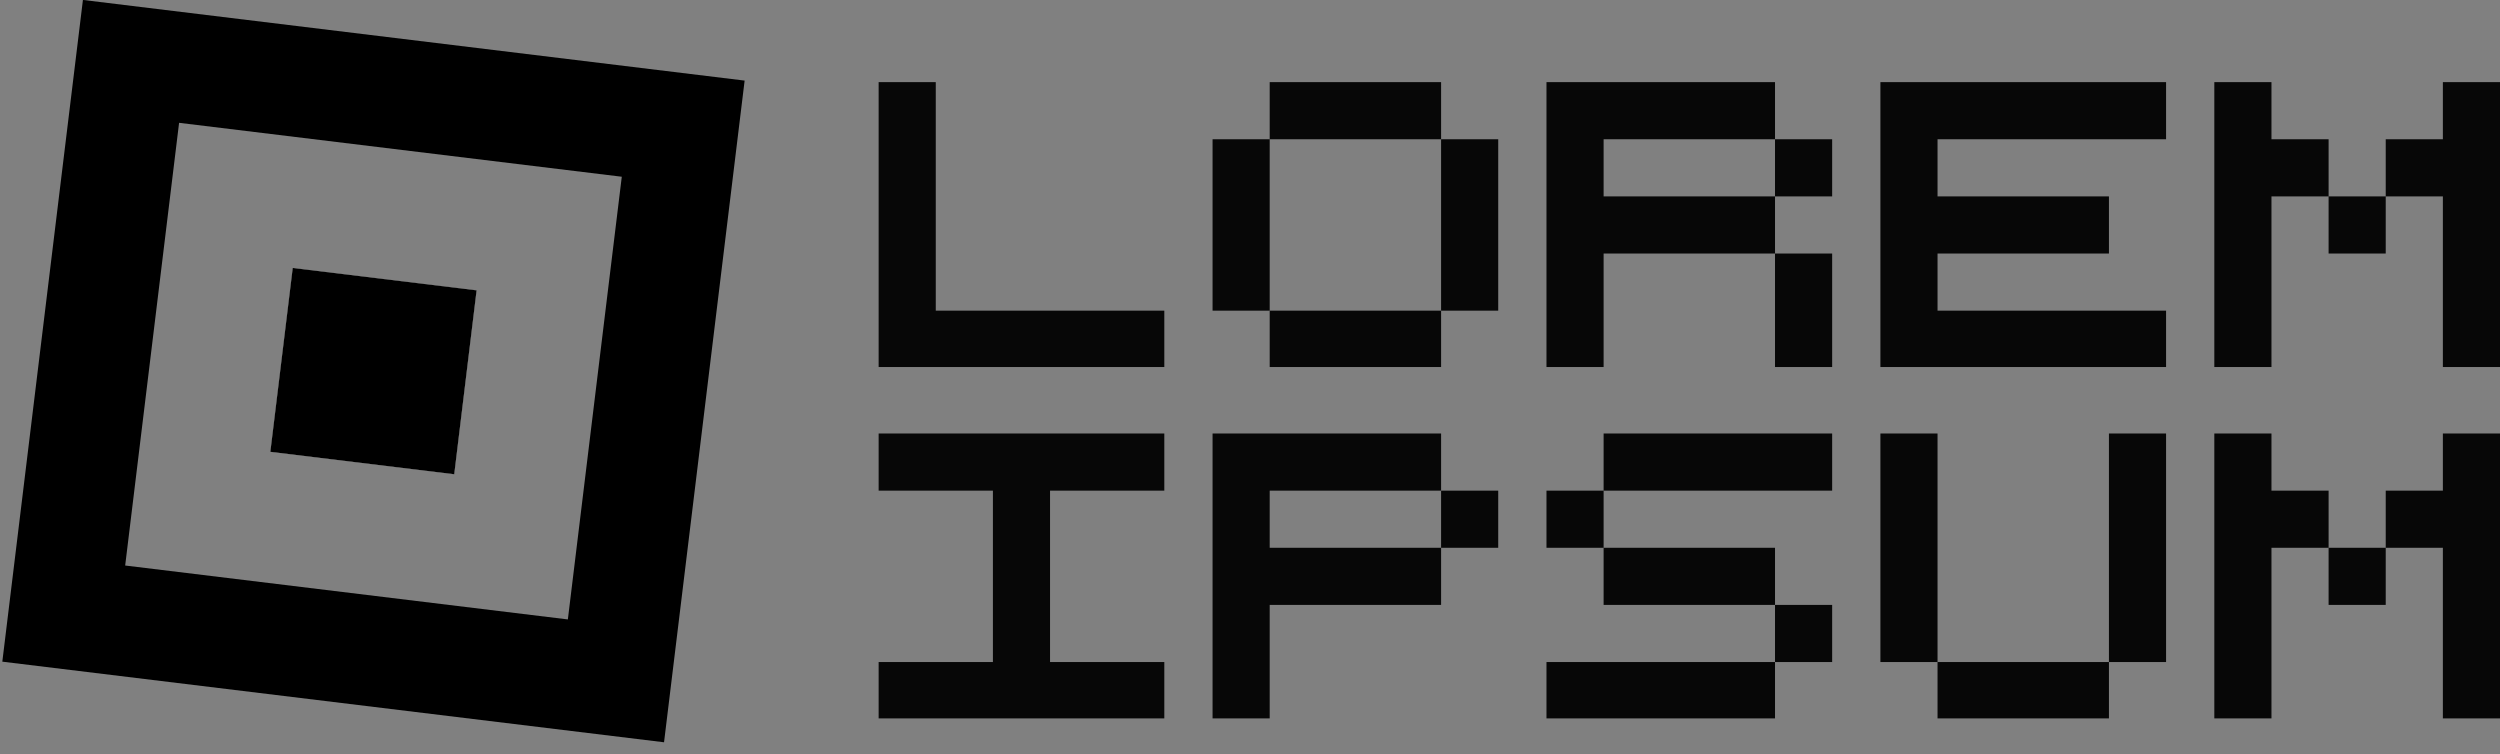 <svg width="189" height="57" viewBox="0 0 189 57" fill="none" xmlns="http://www.w3.org/2000/svg">
<rect x="0" y="0" width="189" height="57" fill="#808080" stroke="none"/>
<g id="Vector">
<path d="M34.339 35.853L20.439 34.158L22.131 20.259L36.03 21.95L34.339 35.853Z" fill="black"/>
<path d="M6.269 -0.004L0.175 50.022L50.201 56.116L56.294 6.093L6.269 -0.004ZM42.93 46.829L9.463 42.753L13.539 9.285L47.007 13.361L42.93 46.829Z" fill="black"/>
<path d="M66.425 6.209H70.744V23.486H88.022V27.747H66.425V6.209Z" fill="#070707"/>
<path d="M95.989 6.209H108.947V10.528H95.989V6.209ZM91.67 10.528H95.989V23.486H91.67V10.528ZM108.947 10.528H113.266V23.486H108.947V10.528ZM95.989 23.486H108.947V27.747H95.989V23.486Z" fill="#070707"/>
<path d="M116.914 6.209H134.191V10.528H121.233V14.848H134.191V19.167H121.233V27.747H116.914V6.209ZM134.191 10.528H138.511V14.848H134.191V10.528ZM134.191 19.167H138.511V27.747H134.191V19.167Z" fill="#070707"/>
<path d="M142.159 6.209H163.755V10.528H146.478V14.848H159.436V19.167H146.478V23.486H163.755V27.747H142.159V6.209Z" fill="#070707"/>
<path d="M167.403 6.209H171.723V10.528H176.042V14.848H171.723V27.747H167.403V6.209ZM184.681 6.209H189V27.747H184.681V14.848H180.361V10.528H184.681V6.209ZM176.042 14.848H180.361V19.167H176.042V14.848Z" fill="#070707"/>
<path d="M66.425 32.773H88.022V37.093H79.383V50.05H88.022V54.311H66.425V50.05H75.064V37.093H66.425V32.773Z" fill="#070707"/>
<path d="M91.67 32.773H108.947V37.093H95.989V41.412H108.947V45.731H95.989V54.311H91.67V32.773ZM108.947 37.093H113.266V41.412H108.947V37.093Z" fill="#070707"/>
<path d="M121.233 32.773H138.511V37.093H121.233V32.773ZM116.914 37.093H121.233V41.412H116.914V37.093ZM121.233 41.412H134.191V45.731H121.233V41.412ZM134.191 45.731H138.511V50.05H134.191V45.731ZM116.914 50.05H134.191V54.311H116.914V50.05Z" fill="#070707"/>
<path d="M142.159 32.773H146.478V50.05H142.159V32.773ZM159.436 32.773H163.755V50.05H159.436V32.773ZM146.478 50.05H159.436V54.311H146.478V50.05Z" fill="#070707"/>
<path d="M167.403 32.773H171.723V37.093H176.042V41.412H171.723V54.311H167.403V32.773ZM184.681 32.773H189V54.311H184.681V41.412H180.361V37.093H184.681V32.773ZM176.042 41.412H180.361V45.731H176.042V41.412Z" fill="#070707"/>
<path d="M36.03 21.95L34.339 35.853L20.439 34.158L22.131 20.259L36.03 21.95Z" fill="white"/>
<path d="M36.03 21.95L34.339 35.853L20.439 34.158L22.131 20.259L36.03 21.95Z" fill="black"/>
</g>
</svg>
